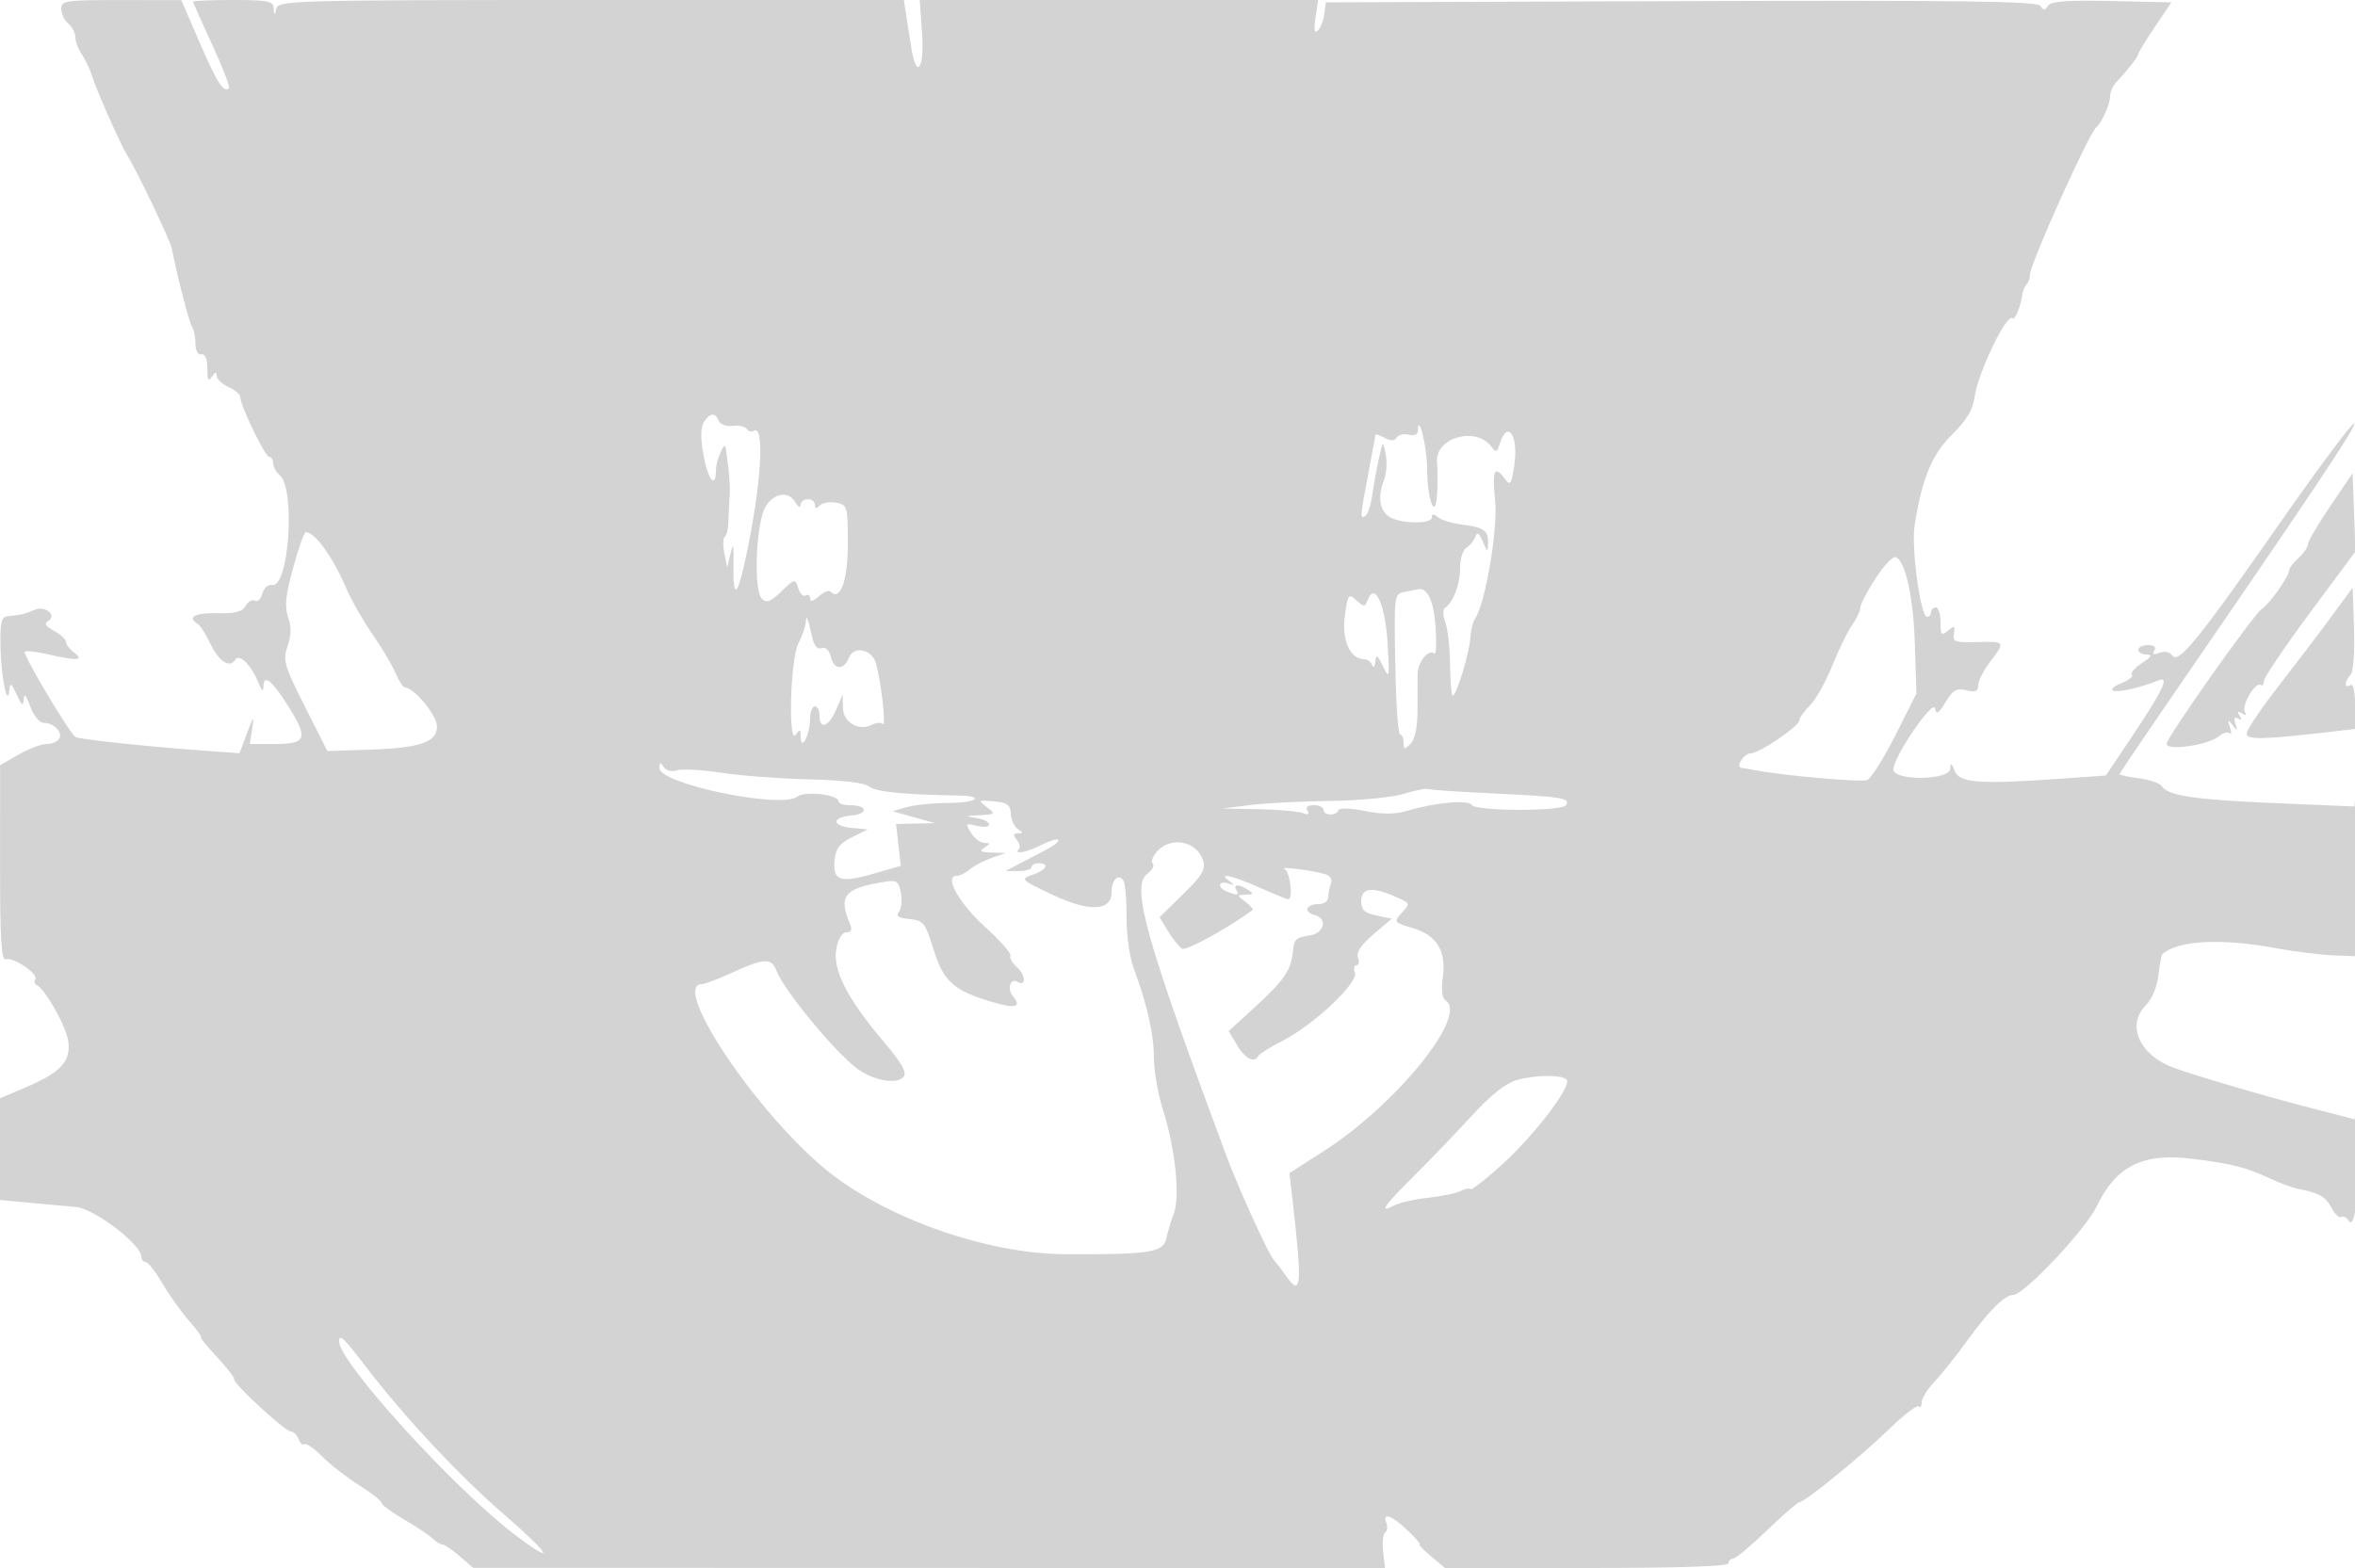 <svg xmlns="http://www.w3.org/2000/svg" width="500" height="333"><path d="M13 1.878c0 1.032.675 2.437 1.5 3.122S16 6.99 16 7.9c0 .91.614 2.543 1.365 3.627.751 1.085 1.707 3.098 2.124 4.473.905 2.986 6.176 14.876 7.536 17 1.915 2.991 9.087 17.981 9.434 19.718 1.271 6.366 3.682 15.692 4.303 16.648.406.624.738 2.259.738 3.634 0 1.467.517 2.397 1.25 2.25.793-.159 1.256.939 1.265 3 .012 2.466.249 2.888.985 1.75.668-1.034.974-1.105.985-.229.008.7 1.14 1.784 2.515 2.411 1.375.626 2.5 1.573 2.5 2.103C51 86.085 56.268 97 57.137 97c.474 0 .863.62.863 1.378 0 .757.618 1.89 1.373 2.517 3.406 2.826 1.981 23.946-1.574 23.339-.882-.151-1.797.651-2.111 1.851-.304 1.164-1.006 1.836-1.559 1.495-.553-.342-1.433.14-1.954 1.072-.714 1.276-2.212 1.666-6.062 1.578-4.745-.108-6.455.822-4.14 2.253.536.331 1.731 2.199 2.658 4.151 1.819 3.834 4.136 5.361 5.294 3.488.873-1.413 3.46 1.143 4.959 4.899.735 1.842 1.006 2.015 1.053.67.089-2.563 1.773-1.218 5.161 4.124 4.411 6.956 4.024 8.185-2.573 8.185H53.05l.485-3.25c.429-2.88.304-2.769-1.102.981l-1.587 4.23-7.673-.551c-11.788-.847-26.342-2.396-27.139-2.889-1.258-.777-11.276-17.612-10.777-18.111.263-.264 2.451-.025 4.861.531 6.245 1.44 7.843 1.345 5.632-.333-.962-.731-1.75-1.765-1.75-2.299s-1.134-1.578-2.519-2.319c-1.806-.967-2.162-1.569-1.258-2.128 1.967-1.215-.644-3.32-2.906-2.341-2.013.871-2.983 1.102-5.567 1.327-1.476.128-1.734 1.132-1.65 6.402.102 6.407 1.512 13.337 1.882 9.25.147-1.631.434-1.447 1.554 1 1.097 2.396 1.398 2.597 1.495 1 .083-1.364.523-.888 1.387 1.5.733 2.027 1.948 3.505 2.886 3.512 2.154.015 4.09 2.041 3.25 3.401-.37.598-1.569 1.087-2.665 1.087s-3.766 1.012-5.933 2.25L.015 162.5l-.007 20.833c-.006 16.238.268 20.736 1.242 20.393 1.564-.552 6.959 3.127 6.256 4.265-.285.461-.178.989.238 1.174 1.842.817 6.348 8.837 6.756 12.025.549 4.292-1.604 6.58-9.25 9.827L0 233.246v21.595l6.75.638c3.713.35 7.936.734 9.386.853 3.812.312 13.864 7.944 13.864 10.526 0 .628.407 1.142.905 1.142.498 0 2.102 2.043 3.565 4.54 1.464 2.497 4.028 6.097 5.699 8 1.671 1.903 2.802 3.46 2.513 3.46-.289 0 1.216 1.868 3.346 4.152 2.129 2.283 3.788 4.42 3.687 4.75C49.444 293.783 60.514 304 61.74 304c.575 0 1.33.739 1.677 1.643.346.904.889 1.384 1.207 1.067.317-.317 2.017.856 3.778 2.607 1.761 1.75 5.316 4.51 7.9 6.132 2.584 1.623 4.698 3.291 4.698 3.708 0 .417 2.138 2 4.75 3.517s5.345 3.336 6.071 4.042c.727.706 1.67 1.284 2.095 1.284.425 0 2.073 1.117 3.663 2.483l2.89 2.484 96.79.023 96.79.024-.39-3.532c-.214-1.942-.019-3.759.432-4.039.452-.279.568-1.168.258-1.975-.914-2.382 1.125-1.687 4.494 1.532 1.726 1.65 2.883 3 2.571 3-.312 0 .77 1.125 2.404 2.5l2.971 2.5h30.105c19.404 0 30.106-.355 30.106-1 0-.55.435-1 .968-1 .532 0 3.77-2.7 7.195-6 3.425-3.3 6.532-6 6.905-6 1.142 0 13.11-9.754 19.035-15.514 3.082-2.996 5.894-5.156 6.25-4.8.356.356.647-.036.647-.871s1.238-2.823 2.75-4.417c1.513-1.594 4.531-5.373 6.708-8.398 4.727-6.567 8.156-10 9.99-10 2.276 0 15.267-13.779 17.669-18.741 4.204-8.685 9.793-11.469 20.383-10.155 8.272 1.027 11.335 1.793 16.141 4.036 2.277 1.063 5.126 2.123 6.33 2.354 4.438.855 5.738 1.594 7.02 3.988.721 1.348 1.662 2.233 2.091 1.968.429-.266 1.137.087 1.574.784 1.283 2.047 2.239-5.699 2.126-17.234-.056-5.775-.279-9.104-.494-7.397l-.393 3.102-9.197-2.379c-9.778-2.53-24.228-6.769-29.198-8.565-7.201-2.603-10.11-9.06-5.955-13.216 1.334-1.333 2.427-3.921 2.717-6.428.267-2.309.654-4.343.861-4.522 3.384-2.915 12.443-3.382 24.039-1.239 4.036.746 9.701 1.443 12.588 1.55l5.25.193-.185-21.3c-.102-11.714-.352-18.875-.557-15.913l-.372 5.386-16.988-.718c-17.032-.721-22.673-1.572-23.934-3.612-.371-.601-2.541-1.344-4.82-1.649-2.279-.306-4.144-.696-4.144-.866 0-.17 3.964-6.073 8.808-13.118 32.305-46.978 41.313-60.447 41.018-61.331-.184-.551-7.214 8.852-15.623 20.894-17.477 25.027-21.721 30.257-23.003 28.344-.512-.765-1.601-.999-2.694-.58-1.267.486-1.611.342-1.111-.466.463-.749-.019-1.17-1.336-1.17-1.132 0-2.059.45-2.059 1s.788 1.003 1.75 1.007c1.301.004 1.042.473-1.008 1.825-1.517 1-2.467 2.11-2.111 2.465.355.356-.654 1.163-2.242 1.794-1.589.631-2.353 1.347-1.699 1.592 1.144.426 5.78-.639 9.661-2.22 2.398-.977.763 2.351-6.367 12.966l-4.881 7.264-9.205.654c-17.584 1.248-21.843.95-22.867-1.597-.693-1.724-.919-1.841-.968-.5-.09 2.489-12.063 2.638-12.063.15 0-2.653 8.445-15.031 8.844-12.963.275 1.42.731 1.146 2.248-1.347 1.566-2.576 2.345-3.018 4.405-2.501 1.925.483 2.503.241 2.503-1.047 0-.922 1.125-3.15 2.5-4.953 3.327-4.362 3.3-4.403-2.75-4.235-4.69.13-5.214-.062-4.911-1.8.291-1.674.117-1.762-1.25-.628-1.394 1.157-1.589.936-1.589-1.804 0-1.717-.45-3.122-1-3.122s-1 .45-1 1-.388 1-.863 1c-1.358 0-3.368-14.636-2.649-19.296 1.543-10.02 3.649-15.149 7.972-19.418 3.091-3.053 4.408-5.258 4.78-8 .689-5.087 6.841-17.871 8.029-16.684.527.527 1.73-2.392 2.142-5.197.109-.741.511-1.66.893-2.043.383-.382.696-1.295.696-2.027C431 56.05 443.456 28.37 445.1 27c1.152-.959 2.9-4.881 2.9-6.506 0-.9.562-2.229 1.25-2.954 2.322-2.447 4.75-5.56 4.75-6.091 0-.29 1.58-2.873 3.511-5.738L461.022.5 448.339.219c-9.466-.21-12.893.044-13.511 1-.662 1.025-.991 1.03-1.641.025-.643-.994-16.568-1.203-76.25-1L281.5.5l-.335 2.5c-.184 1.375-.805 2.95-1.38 3.5-.723.692-.87-.157-.478-2.75l.567-3.75h-84.607l.501 7c.542 7.573-1.194 10.059-2.27 3.25-.325-2.062-.816-5.212-1.09-7L191.909 0h-66.381C63.149 0 59.119.106 58.689 1.75c-.435 1.667-.463 1.667-.573 0C58.015.23 56.884 0 49.5 0c-4.675 0-8.5.162-8.5.36 0 .198 1.821 4.302 4.047 9.12s3.831 8.976 3.566 9.24c-1.095 1.096-2.524-1.127-6.217-9.674L38.5.03 25.75.015C13.938.001 13 .138 13 1.878m136.444 87.78c-.709 1.123-.734 3.382-.078 7 .973 5.368 2.621 7.291 2.649 3.092.014-1.938 1.813-6.142 2.034-4.75.733 4.632 1.012 8.058.857 10.5-.105 1.65-.225 4.125-.265 5.5-.041 1.375-.386 2.726-.766 3.003-.381.276-.417 1.851-.081 3.5l.611 2.997.71-3c.554-2.342.69-1.851.619 2.238-.132 7.627.744 7.29 2.533-.974 3.357-15.508 4.201-28.79 1.733-27.264-.474.293-1.12.115-1.435-.395-.316-.51-1.673-.807-3.017-.66-1.348.148-2.678-.34-2.965-1.088-.699-1.823-1.87-1.71-3.139.301m151.571 1.998c-.008.639-.86.936-1.902.663-1.038-.271-2.19-.003-2.561.597-.472.764-1.252.78-2.613.052-1.066-.571-1.939-.837-1.939-.591s-.675 3.974-1.5 8.285c-1.755 9.171-1.786 9.633-.606 8.903.492-.304 1.137-2.243 1.434-4.309.296-2.066.929-5.556 1.406-7.756.864-3.978.872-3.984 1.467-1.051.329 1.623.193 4.014-.302 5.315-1.377 3.623-1.078 6.38.851 7.844 2.143 1.627 9.25 1.834 9.25.27 0-.814.362-.823 1.313-.033.722.599 2.957 1.294 4.967 1.543 4.756.59 5.733 1.267 5.657 3.921-.06 2.077-.119 2.06-1.114-.309-.779-1.853-1.189-2.112-1.584-1-.293.825-1.141 1.86-1.886 2.3-.744.44-1.353 2.382-1.353 4.315 0 3.468-1.454 7.331-3.188 8.468-.516.338-.5 1.608.039 3.024.51 1.343.968 5.308 1.017 8.813.05 3.504.279 6.56.509 6.79.643.643 3.586-8.821 3.798-12.21.103-1.65.54-3.477.971-4.06 2.173-2.94 4.933-19.155 4.289-25.19-.683-6.391-.128-7.58 2.109-4.521 1.105 1.512 1.353 1.142 1.963-2.929.938-6.254-1.42-9.801-3.066-4.613-.598 1.883-.85 1.976-1.818.668-3.26-4.407-11.981-1.903-11.519 3.307.114 1.286.13 4.138.036 6.338-.272 6.371-2.104 2.092-2.14-5-.024-4.758-1.926-12.274-1.985-7.844m193.735 15.833c-2.613 3.844-4.75 7.487-4.75 8.095 0 .608-.9 1.921-2 2.916-1.1.995-2 2.208-2 2.695 0 1.2-4.195 7.11-5.753 8.106-1.769 1.132-20.247 27.312-20.247 28.687 0 1.537 8.968.232 11.081-1.613.87-.758 1.906-1.055 2.303-.658.397.397.43-.164.075-1.247-.545-1.658-.459-1.732.541-.47 1.017 1.284 1.105 1.24.606-.302-.387-1.196-.198-1.564.56-1.095.752.464.866.258.334-.603-.569-.921-.421-1.069.5-.5.854.528 1.067.418.613-.317-.785-1.27 2.209-6.411 3.33-5.718.398.246.724-.136.724-.849s4.368-7.191 9.708-14.396l9.708-13.1-.292-8.31-.291-8.31-4.75 6.989m-332.14-.017c-2.069 3.158-2.714 17.803-.867 19.663.995 1.001 1.826.694 4.153-1.536 2.847-2.727 2.924-2.742 3.579-.678.368 1.159 1.087 1.85 1.597 1.535.51-.316.928-.028.928.64 0 .791.639.636 1.831-.443 1.007-.912 2.121-1.367 2.476-1.013 2.101 2.101 3.693-2.272 3.693-10.146 0-7.971-.086-8.277-2.449-8.729-1.346-.257-2.921.005-3.5.584-.735.735-1.051.69-1.051-.149 0-1.601-2.991-1.552-3.03.05-.017.694-.484.471-1.05-.5-1.456-2.5-4.421-2.161-6.31.722M62.236 120.568c-1.619 5.878-1.856 8.223-1.062 10.5.718 2.06.683 3.898-.116 6.182-1.045 2.986-.749 4.022 3.652 12.75l4.79 9.5 9-.293c10.96-.357 14.514-1.65 14.255-5.188-.169-2.324-4.956-8.019-6.739-8.019-.426 0-1.336-1.358-2.024-3.018-.687-1.66-2.884-5.373-4.882-8.25-1.998-2.878-4.503-7.257-5.567-9.732-2.927-6.809-6.618-11.932-8.632-11.985-.324-.008-1.528 3.391-2.675 7.553m335.947 2.299c-1.751 2.702-3.183 5.455-3.183 6.118 0 .664-.823 2.401-1.829 3.861-1.006 1.46-2.902 5.354-4.213 8.654s-3.413 7.033-4.671 8.295c-1.258 1.263-2.287 2.704-2.287 3.202 0 1.235-8.502 7.003-10.323 7.003-1.457 0-3.263 2.931-1.896 3.077.396.042 1.619.251 2.719.466 5.896 1.148 22.591 2.636 23.907 2.131.841-.323 3.542-4.595 6.003-9.495l4.474-8.908-.327-10.385c-.322-10.217-2.026-17.896-4.124-18.582-.587-.192-2.499 1.862-4.25 4.563m-99.948 2.841c-2.248.432-2.264.552-2 15.354.146 8.205.602 14.923 1.015 14.928.413.006.75.781.75 1.724 0 1.51.176 1.539 1.473.241.936-.935 1.478-3.475 1.486-6.964.006-3.02.016-6.533.021-7.807.009-2.56 2.36-5.489 3.521-4.386.406.386.541-2.146.299-5.627-.39-5.623-1.76-8.513-3.8-8.02-.275.067-1.519.317-2.765.557m196.597 5.44c-2.568 3.493-7.631 10.158-11.25 14.81-3.62 4.652-6.582 9.076-6.582 9.83 0 1.378 3.418 1.298 18.25-.424l4.75-.552v-4.965c0-3.055-.385-4.727-1-4.347-1.32.816-1.288-.812.041-2.141.611-.611.921-4.66.75-9.803l-.291-8.761-4.668 6.353m-209.309-.315c-.699 5.084 1.134 9.167 4.116 9.167.657 0 1.421.563 1.699 1.25.279.692.576.357.664-.75.132-1.64.424-1.459 1.622 1 1.381 2.836 1.435 2.569.984-4.898-.494-8.201-2.716-13.091-4.195-9.236-.607 1.583-.802 1.592-2.434.115-1.671-1.512-1.814-1.317-2.456 3.352m-114.444 1.303c-.043.899-.751 2.924-1.573 4.5-1.725 3.308-2.214 22.007-.506 19.364.804-1.244.975-1.159 1 .5.049 3.216 1.966-.406 1.985-3.75.008-1.512.465-2.75 1.015-2.75.55 0 1 .9 1 2 0 3.066 1.932 2.378 3.509-1.25l1.413-3.25.039 2.782c.044 3.117 3.382 5.087 6.158 3.635.89-.466 1.932-.533 2.315-.15.734.735-.286-8.508-1.409-12.767-.817-3.098-4.693-3.983-5.781-1.32-1.106 2.706-3.125 2.643-3.818-.119-.379-1.511-1.126-2.23-1.976-1.904-.889.342-1.586-.467-1.996-2.316-.93-4.201-1.287-5.032-1.375-3.205m-31.064 30.978c-.032 3.384 26.025 8.757 29.297 6.042 1.468-1.218 8.688-.408 8.688.975 0 .478 1.098.869 2.441.869 3.75 0 4.025 1.829.328 2.185-4.276.412-4.213 2.225.092 2.637l3.362.321-3.362 1.679c-2.63 1.313-3.429 2.386-3.675 4.935-.413 4.286 1.259 4.837 8.383 2.766l5.677-1.65-.5-4.437-.5-4.436 4.127-.098 4.127-.098-4.5-1.26-4.5-1.26 3-.868c1.65-.478 5.586-.879 8.747-.892 6.265-.026 8.109-1.486 2.003-1.585-11.458-.187-17.363-.788-18.706-1.903-.962-.798-5.594-1.35-12.776-1.522-6.198-.149-14.6-.784-18.673-1.411-4.072-.627-8.291-.858-9.374-.514-1.171.371-2.32.074-2.831-.732-.685-1.082-.862-1.03-.875.257M298 168.605c-2.475.751-9.45 1.42-15.5 1.488-6.05.068-13.7.459-17 .869l-6 .744 7.668.147c4.218.081 8.454.448 9.414.817 1.191.457 1.516.298 1.023-.5-.463-.749.019-1.17 1.336-1.17 1.132 0 2.059.45 2.059 1 0 1.252 2.715 1.326 3.167.086.197-.542 2.493-.484 5.635.142 3.791.756 6.357.744 9-.044 5.924-1.764 12.948-2.398 13.668-1.232.839 1.356 19.198 1.394 20.034.041.938-1.517-.816-1.799-15.456-2.49-7.399-.349-13.699-.776-14-.949-.301-.172-2.573.3-5.048 1.051m-88.5 2.797c1.919 1.472 1.858 1.542-1.5 1.716-3.06.159-3.154.234-.75.598 1.512.229 2.75.846 2.75 1.369 0 .526-1.161.662-2.59.303-2.437-.612-2.512-.524-1.26 1.481.732 1.172 2.01 2.138 2.841 2.146 1.339.014 1.34.125.009.985-1.159.749-.819.991 1.5 1.064l3 .094-3 1.051c-1.65.579-3.71 1.668-4.579 2.421-.868.754-2.114 1.37-2.769 1.37-2.79 0 .395 5.775 5.976 10.835 3.236 2.935 5.667 5.687 5.402 6.117-.266.429.396 1.576 1.47 2.548 1.845 1.67 1.845 4.141 0 3-1.485-.918-2.233 1.514-.944 3.068 1.894 2.282.554 2.693-4.209 1.291-8.335-2.453-10.529-4.393-12.628-11.167-1.786-5.766-2.14-6.214-5.134-6.51-2.339-.232-2.95-.641-2.239-1.5.537-.65.73-2.468.428-4.041-.493-2.566-.867-2.805-3.661-2.337-8.432 1.41-9.656 2.946-7.135 8.946.511 1.215.278 1.75-.76 1.75-.919 0-1.75 1.357-2.156 3.523-.824 4.392 2.323 10.571 10.011 19.654 3.953 4.67 5.035 6.591 4.248 7.538-1.366 1.647-6.331.784-9.725-1.691-4.659-3.397-15.616-16.632-17.185-20.757-1.097-2.886-2.579-2.849-9.317.233-3.006 1.375-5.959 2.5-6.561 2.5-6.53 0 10.565 25.953 25.508 38.726 12.319 10.53 34.419 18.531 51.459 18.63 17.957.104 20.974-.355 21.607-3.285.306-1.414 1.03-3.823 1.609-5.353 1.363-3.6.316-13.791-2.237-21.785-1.089-3.406-1.984-8.497-1.991-11.313-.012-5.033-1.404-11.17-4.349-19.17-.821-2.228-1.474-7.027-1.454-10.665.021-3.638-.268-7.11-.642-7.716-1.036-1.675-2.543-.246-2.543 2.411 0 4.08-4.771 4.25-12.74.454-6.593-3.14-6.692-3.243-4.01-4.16 2.962-1.013 3.693-2.441 1.25-2.441-.825 0-1.5.375-1.5.834 0 .458-1.238.83-2.75.827l-2.75-.006 3-1.581c1.65-.87 4.279-2.25 5.843-3.068 1.564-.817 2.618-1.711 2.343-1.986-.275-.275-1.87.208-3.543 1.073-3.053 1.579-6.051 2.149-4.818.916.362-.362.156-1.262-.456-2-.84-1.012-.776-1.346.259-1.357 1.156-.013 1.155-.153-.009-.89-.76-.482-1.435-1.937-1.5-3.235-.098-1.942-.739-2.416-3.619-2.677-3.328-.301-3.402-.241-1.5 1.219m36.153 9.429c-.912 1.007-1.32 2.169-.907 2.582.413.413-.089 1.365-1.116 2.116-3.557 2.6-.501 13.568 16.568 59.471 2.762 7.429 9.041 21.235 10.29 22.627.557.621 1.674 2.083 2.483 3.25 3.332 4.81 3.56 2.29 1.447-16.058l-.654-5.681 7.232-4.635c15.544-9.964 30.894-28.981 25.89-32.074-.679-.419-.902-2.273-.571-4.744.77-5.736-1.211-9.038-6.342-10.575-4.033-1.208-4.106-1.305-2.406-3.184 1.955-2.161 2.006-2.06-1.864-3.724-4.501-1.935-6.703-1.549-6.703 1.173 0 1.874.686 2.518 3.25 3.054l3.25.679-3.904 3.325c-2.654 2.261-3.704 3.843-3.281 4.946.342.891.2 1.621-.315 1.621s-.664.712-.33 1.582c.798 2.08-8.713 11.048-15.291 14.418-2.683 1.375-5.029 2.838-5.212 3.25-.731 1.644-2.829.592-4.516-2.264l-1.781-3.015 5.601-5.119c6.031-5.512 7.584-7.746 7.997-11.509.326-2.972.556-3.207 3.593-3.669 3.117-.475 3.866-3.619 1.037-4.359-2.481-.648-1.789-2.315.961-2.315 1.068 0 1.941-.638 1.941-1.418 0-.78.258-2.09.572-2.91.35-.911-.136-1.7-1.25-2.028-2.827-.833-9.976-1.719-8.572-1.062 1.146.536 1.86 6.418.779 6.418-.26 0-3.016-1.125-6.125-2.5-5.847-2.586-9.025-3.276-6.404-1.39 1.266.91 1.227.991-.25.516-2.18-.702-2.336.935-.168 1.767 2.209.848 2.631.761 1.918-.393-.782-1.266.542-1.266 2.5 0 1.245.805 1.16.977-.5 1.016-1.967.047-1.968.072-.073 1.505 1.06.802 1.735 1.599 1.5 1.77-5.418 3.958-14.109 8.714-14.962 8.187-.62-.383-1.946-2.043-2.947-3.689l-1.82-2.993 4.976-4.873c4.074-3.988 4.848-5.285 4.267-7.148-1.298-4.157-6.797-5.249-9.788-1.944M322 229.381c-2.317.662-5.528 3.215-9.5 7.554-3.3 3.604-8.812 9.346-12.25 12.759-6.519 6.473-7.623 8.111-4.25 6.306 1.1-.589 4.363-1.325 7.25-1.636 2.888-.31 5.978-.954 6.869-1.429.89-.476 1.832-.651 2.093-.389.262.261 3.397-2.202 6.967-5.473 6.873-6.298 14.641-16.586 13.435-17.793-1.082-1.081-6.663-1.028-10.614.101M72 284.886c0 4.409 24.367 31.219 37.275 41.014 9.03 6.852 7.643 4.281-2.351-4.356-9.394-8.119-20.989-20.525-29.248-31.294-4.755-6.2-5.676-7.071-5.676-5.364" fill="#d3d3d3" fill-rule="evenodd"/></svg>